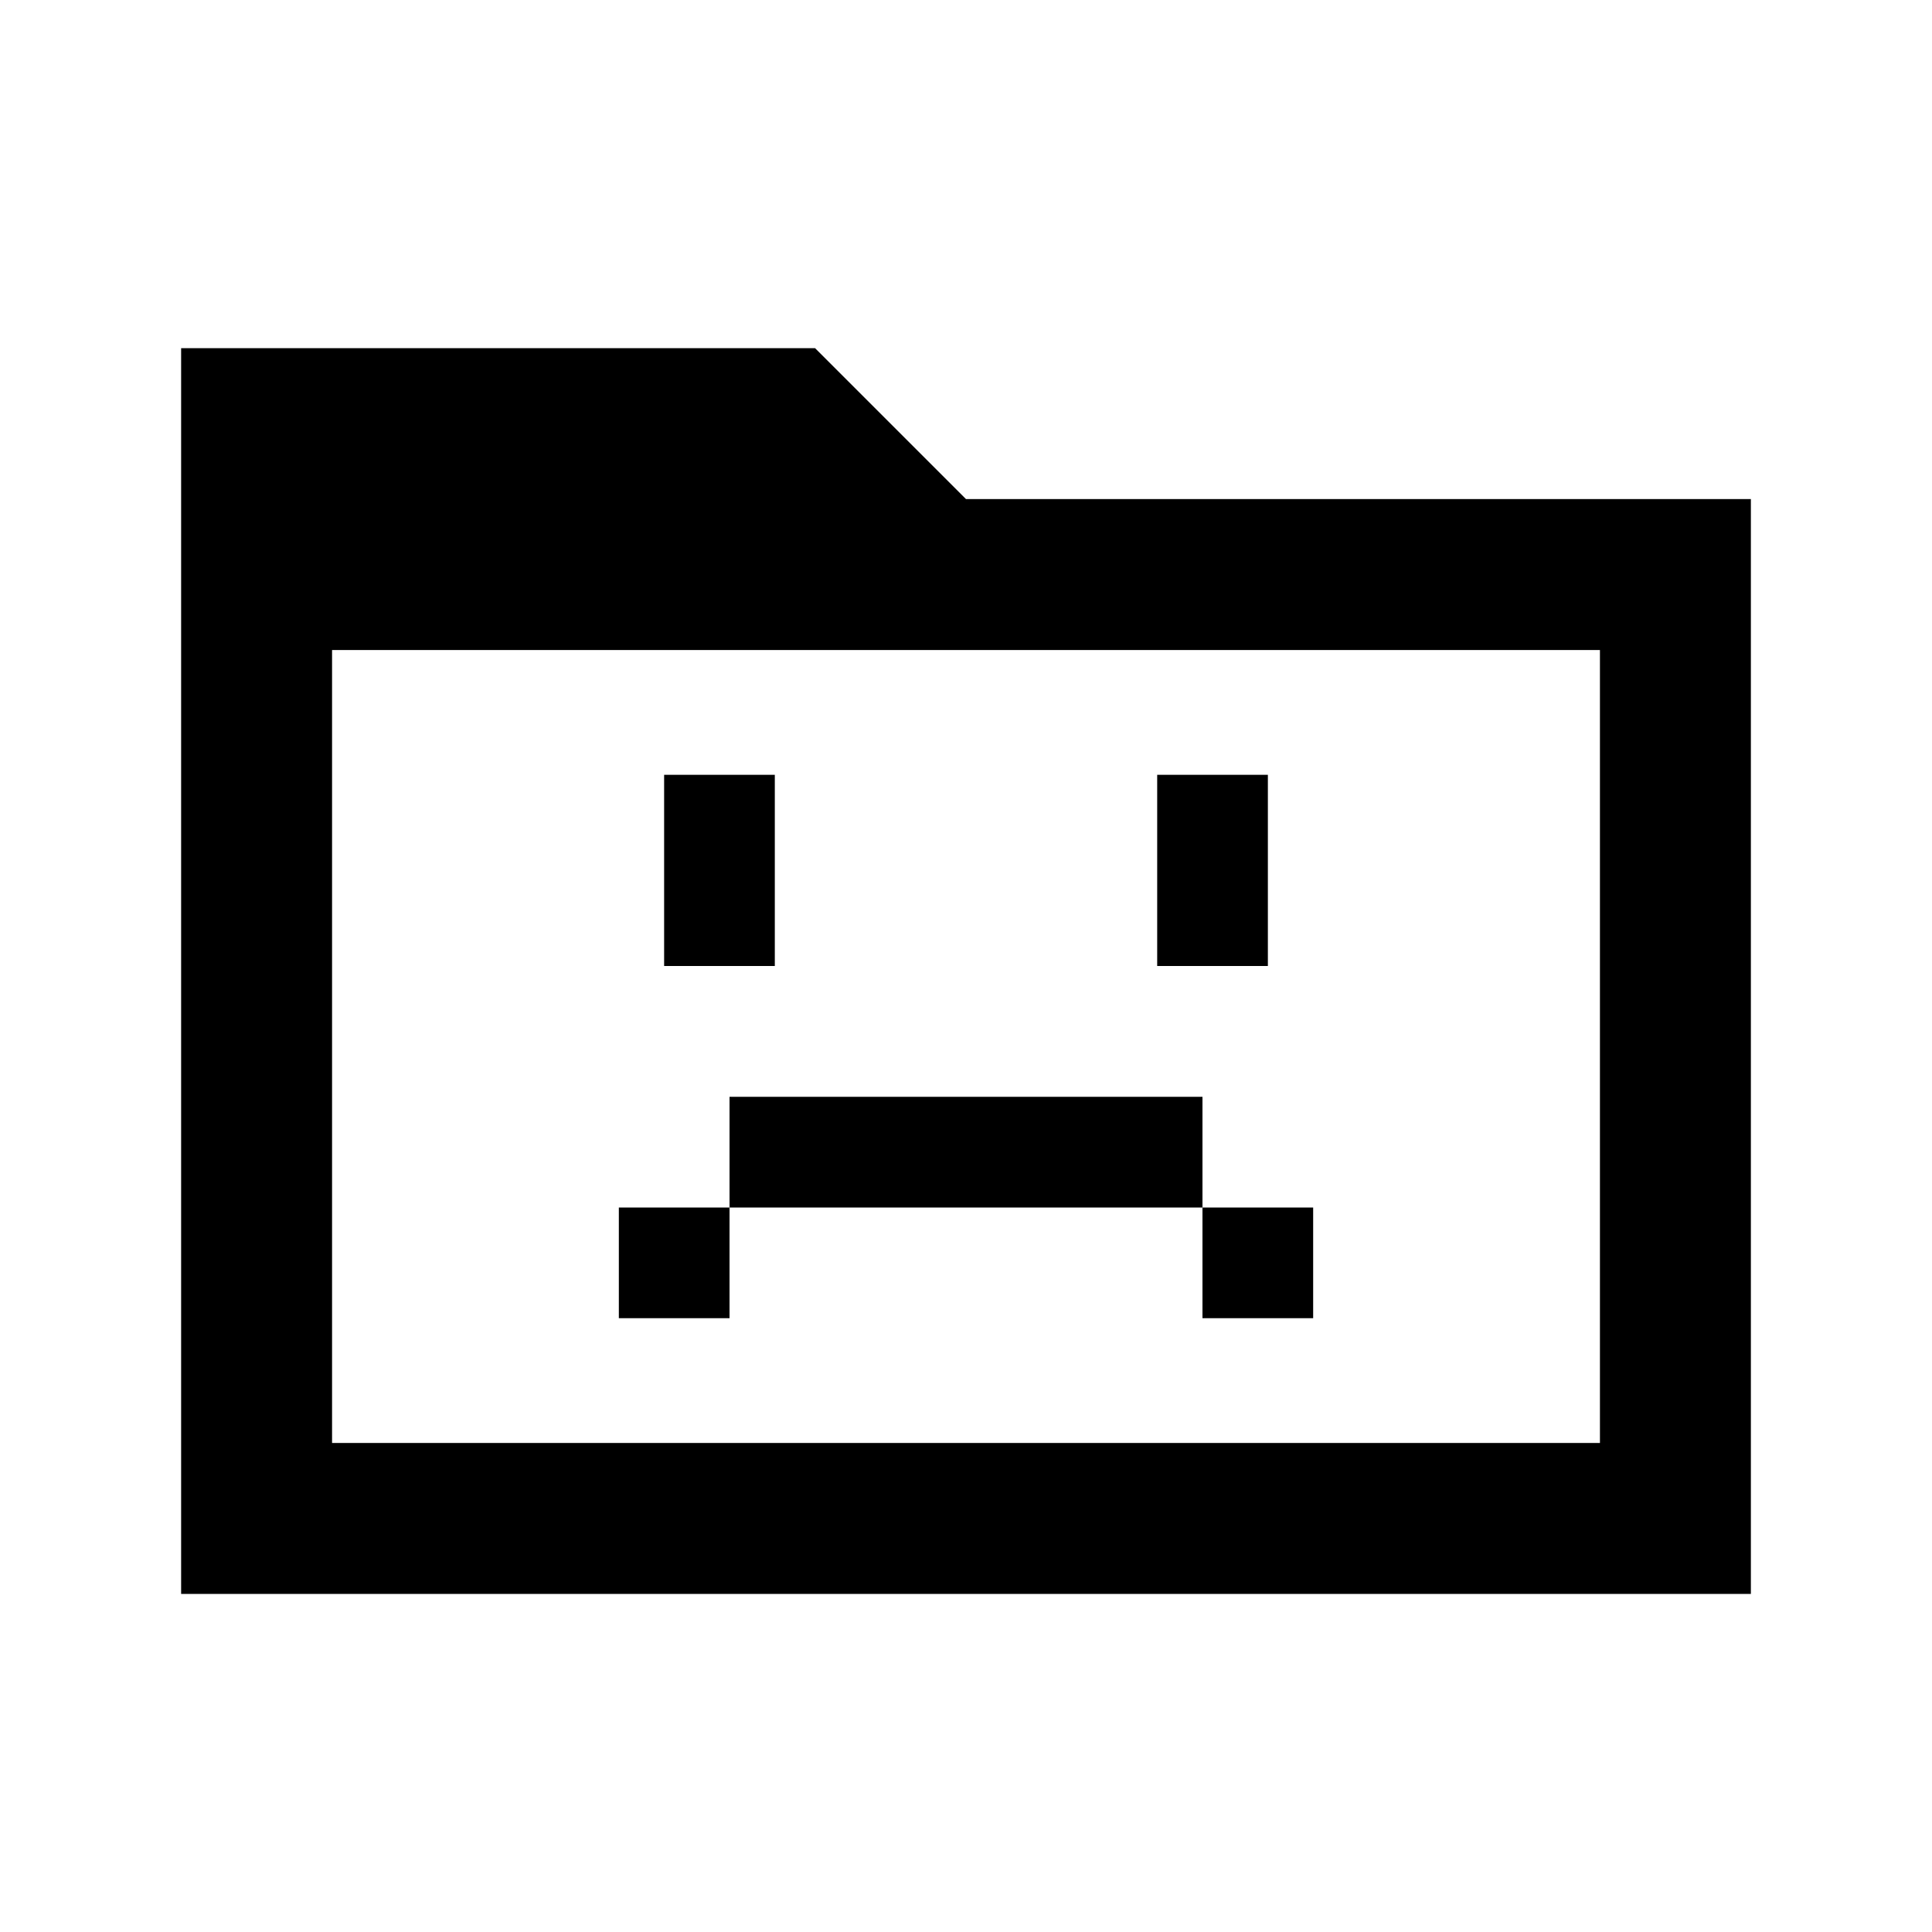 <svg xmlns="http://www.w3.org/2000/svg" height="24" viewBox="0 96 960 960" width="24"><path d="M307.5 751h55v-55h235v55h55v-55h-55v-55h-235v55h-55v55ZM330 576h55v-95h-55v95Zm245 0h55v-95h-55v95ZM90 888V269h315l75 75h390v544H90Zm75-75h630V419H165v394Zm0 0V419v394Z"/></svg>